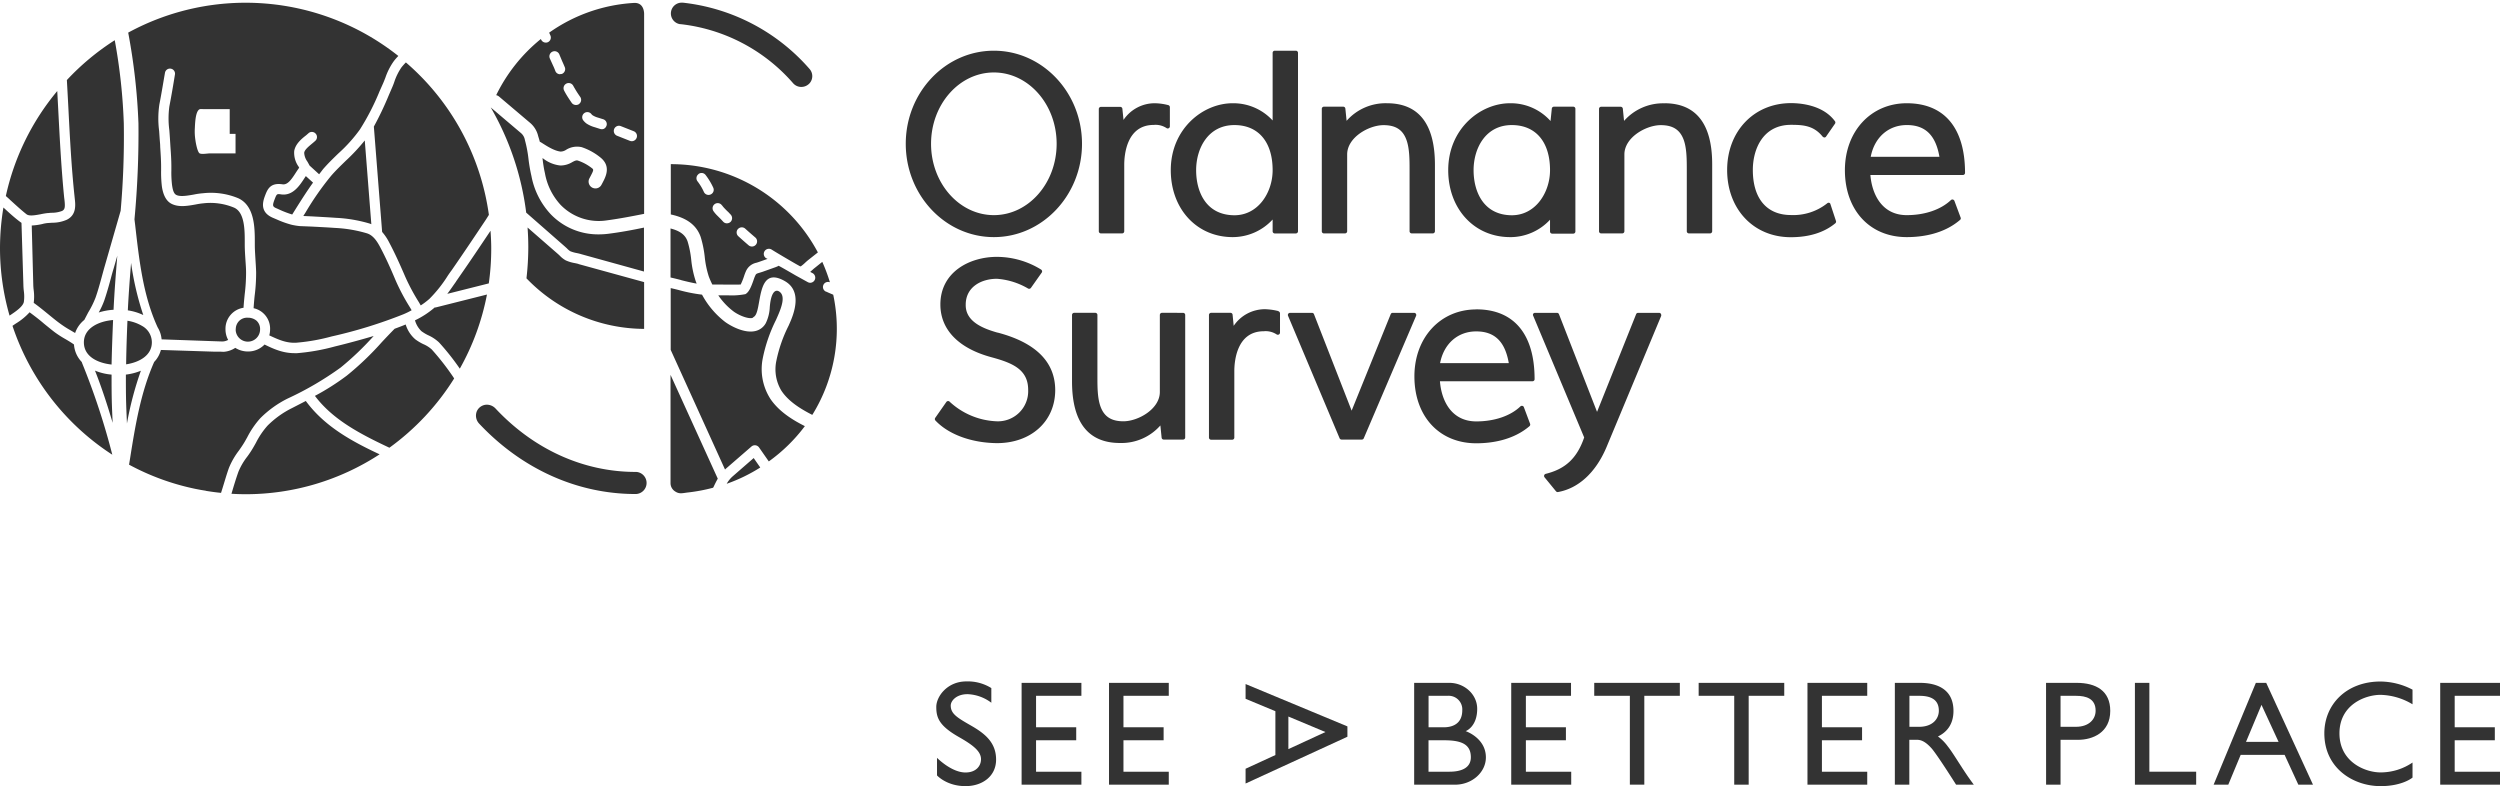 <svg id="Layer_1" data-name="Layer 1" xmlns="http://www.w3.org/2000/svg" viewBox="0 0 1024 322"><defs><style>.cls-1{fill:#333;}</style></defs><path class="cls-1" d="M84.3,201c-.39-.05-1-.16-2-.32l-2.19-.42a99.56,99.56,0,0,1-27.25-9.93l.29-1.75c2.15-13.6,4.38-27.63,10-40.33a11.09,11.09,0,0,0,2.75-4.91l21.43.69c1.84,0,3.23,0,4.17.08h0a9.82,9.82,0,0,0,4.87-1.63,9.64,9.64,0,0,0,5.19,1.49,9.3,9.3,0,0,0,6.8-2.85c3.88,1.91,7.61,3.54,12.32,3.54h1a84.36,84.36,0,0,0,15.45-2.74c5-1.21,10.41-2.67,15.93-4.3a118.94,118.94,0,0,1-13.53,12.93,130,130,0,0,1-21.75,12.71,42.7,42.7,0,0,0-11.12,8,36.51,36.51,0,0,0-5.42,7.91c-.36.62-.7,1.26-1.08,1.9-.69,1.17-1.47,2.3-2.31,3.49a30.61,30.61,0,0,0-4.12,7.2c-1.1,3.13-2,6.39-3,9.51l-.19.61c-2.13-.21-4.22-.5-6.28-.84m41-36.8c7.6,10.37,18.76,16.5,30.23,21.85a100.23,100.23,0,0,1-54.86,16.34c-2,0-3.9-.07-5.82-.18.88-3,1.8-6.08,2.84-9a26.35,26.35,0,0,1,3.6-6.18,41.12,41.12,0,0,0,2.51-3.81c.37-.63.73-1.28,1.1-1.94a32.17,32.17,0,0,1,4.75-7,38.12,38.12,0,0,1,10-7.17ZM56.71,50.55a249.64,249.64,0,0,0-4.2-37.19,100.63,100.63,0,0,1,110.65,9.56A23.71,23.71,0,0,0,161.34,25a26.2,26.2,0,0,0-3.51,6.89c-.33.81-.63,1.64-1,2.44l-1.34,3a98.19,98.19,0,0,1-8.07,15.7,61.21,61.21,0,0,1-8.81,9.8c-2.12,2.05-4.29,4.16-6.28,6.45-.52.68-1.05,1.4-1.62,2.1l-3.9-3.56c-.27-.51-.57-1.06-.9-1.63a6.66,6.66,0,0,1-1.31-3.6c.13-1.29,2-2.73,3.37-3.89.4-.34.81-.67,1.15-1a2,2,0,0,0,.71-1.44,2,2,0,0,0-.53-1.51,2.06,2.06,0,0,0-1.43-.71,2,2,0,0,0-1.5.52c-.31.28-.67.58-1,.87-2,1.54-4.38,3.6-4.86,6.44a9.76,9.76,0,0,0,1.8,6.39l.23.44c-.43.59-.85,1.23-1.29,1.9-2,3.15-3.51,5.17-5.52,4.9-5.13-.78-6.22,2.12-7.26,4.9s-1.79,6.72,3.48,8.89l1.46.62a39.41,39.41,0,0,0,5.95,2.13,25.33,25.33,0,0,0,3.45.57l4.73.19c3.24.17,6.48.33,9.72.56a54.69,54.69,0,0,1,13.07,2.22c2.6.82,4.2,3.4,5.43,5.72,2,3.79,3.94,7.94,6.26,13.48a83.82,83.82,0,0,0,5.78,10.93c.27.44.53.9.81,1.36a30.49,30.49,0,0,1-3.34,1.64,194.06,194.06,0,0,1-29.4,9.09,79.79,79.79,0,0,1-14.47,2.57c-4.08.25-7.37-1.26-11.1-3a9.22,9.22,0,0,0,.33-2.45,8.58,8.58,0,0,0-6.76-8.68c.12-1.72.26-3.51.44-5.15a72.22,72.22,0,0,0,.6-9.64c-.05-1.75-.17-3.5-.28-5.24-.11-2-.26-4-.26-6v-1c0-6-.09-14.91-6.75-18a29.17,29.17,0,0,0-14.45-2.06,30.18,30.18,0,0,0-3.78.54c-2.59.45-5.61,1-7.22.13-1.08-.56-1.46-2.29-1.71-4.09a43.33,43.33,0,0,1-.27-6V68.31c0-2.82-.19-5.65-.39-8.37l-.2-3.28c-.06-1-.15-2.15-.23-3.26a36.62,36.62,0,0,1,0-9.81c.9-4.62,1.66-9.2,2.29-13.08a2.07,2.07,0,1,0-4.09-.68c-.67,3.84-1.4,8.38-2.29,12.94a39.16,39.16,0,0,0-.09,10.92c.08,1.16.15,2.24.22,3.26s.21,2.15.21,3.28c.18,2.71.37,5.47.37,8.17v1.37a49.07,49.07,0,0,0,.31,6.53c.26,1.8,1,5.71,4,7.2s6.58.83,9.81.26a30.19,30.19,0,0,1,3.24-.49,25.22,25.22,0,0,1,12.53,1.78c4.37,1.93,4.37,9.23,4.37,14.14v1c0,2.09.15,4.17.28,6.26.11,1.7.26,3.46.26,5.09a72.62,72.62,0,0,1-.57,9.09c-.18,1.77-.36,3.6-.47,5.43a8.67,8.67,0,0,0-7.39,8.84,9.09,9.09,0,0,0,1.09,4.33,5.24,5.24,0,0,1-3.08.62L66.19,139a11.19,11.19,0,0,0-1.61-4.91c-6-13-7.58-27.68-9.21-41.87l-.29-2.38a379.59,379.59,0,0,0,1.63-39.32m23.09,2h0a23,23,0,0,0,.26,5c.12,1,.83,4.86,1.73,5.31s3.23,0,4.15,0H96.48v-8H94.09V44.7H83.47c-1.2,0-1.67-.24-2.29.54C80,46.79,79.9,50.71,79.8,52.58m-33.48,78.5c-.26,5.92-.48,12-.62,18.24-5.81-.64-11.34-3.35-11.34-9.09s5.88-8.64,12-9.15m5.84.3a16.72,16.72,0,0,1,6,2.12,7.69,7.69,0,0,1,4,6.73c0,5.28-5,8.16-10.54,9,.09-6.07.29-12,.54-17.82m126.26-5.48,21-5.29A100.46,100.46,0,0,1,188.34,151a100.06,100.06,0,0,0-8.51-10.74,16.23,16.23,0,0,0-4.56-3,17.81,17.81,0,0,1-2.67-1.63,9.78,9.78,0,0,1-2.62-4.42,36.32,36.32,0,0,0,8.1-5.29,1,1,0,0,0,.34,0m5-13a54,54,0,0,1-7.51,9.47,29.41,29.41,0,0,1-3.57,2.71c-.29-.47-.57-1-.84-1.43a83.11,83.11,0,0,1-5.59-10.5c-2.43-5.66-4.41-9.92-6.48-13.82A20.7,20.7,0,0,0,156.52,95l-3.39-43.15A129.48,129.48,0,0,0,159.25,39l1.3-3c.37-.83.72-1.71,1-2.58a23.51,23.51,0,0,1,2.91-5.85,25.68,25.68,0,0,1,1.79-2,100.46,100.46,0,0,1,34,62.44L199,90c-4.55,6.82-9.26,13.86-14,20.69-.58.76-1.1,1.53-1.63,2.29M137.56,89.22c-3.29-.23-6.59-.4-9.88-.59l-3.44-.16.83-1.31a118.42,118.42,0,0,1,10.5-15.08c1.86-2.17,4-4.21,6-6.17a79.67,79.67,0,0,0,7.84-8.38l2.69,34.32-.43-.2a58,58,0,0,0-14.13-2.43m49.24,26.1,1.55-2.24c4.28-6.13,8.47-12.41,12.59-18.56.16,2.33.29,4.79.29,7.23a101.15,101.15,0,0,1-1,14.33l-17,4.28c1.26-1.64,2.43-3.41,3.58-5M128.22,74.8c-2.39,3.32-4.58,6.77-6.72,10.16l-1.81,2.9A40.13,40.13,0,0,1,115,86.11l-1.43-.65c-1.81-.76-2.14-1-1.18-3.55s1-2.55,2.76-2.29c4.75.69,7.59-3.59,9.61-6.73l.51-.77ZM52.36,127.12c.31-6.45.81-13,1.33-19.44a118.37,118.37,0,0,0,5,21.36,22.61,22.61,0,0,0-6.33-1.92M33.53,148.47A288.14,288.14,0,0,1,46,186.25,100.82,100.82,0,0,1,5.13,133.5l.1-.13,1.25-.85a25,25,0,0,0,5.64-4.61c2,1.49,4,3,5.85,4.61,1.4,1.14,2.8,2.29,4.23,3.4a42.71,42.71,0,0,0,4.64,3c1.23.72,2.37,1.41,3.46,2.18a11.5,11.5,0,0,0,3.23,7.22ZM4,81.73c-.55-.52-1.12-1-1.61-1.44a100.54,100.54,0,0,1,21.06-43l.38,7.12c.62,12,1.25,24.35,2.45,36.49l.12.93c.32,2.92.23,3.93-.94,4.56a11.61,11.61,0,0,1-4.28.76c-.6,0-1.19.13-1.73.13a28.11,28.11,0,0,0-2.84.48c-2.15.38-4.6.88-5.75,0-2.35-1.85-4.63-4-6.86-6M1.4,85c2.23,2.06,4.52,4.17,7,6l.4.28.78,25.46a25.17,25.17,0,0,0,.19,2.53,16.28,16.28,0,0,1,0,4.41c-.42,1.94-3.35,3.91-5.49,5.35l-.37.24A100.13,100.13,0,0,1,0,101.75,102.06,102.06,0,0,1,1.4,85m184.34,69.57.28.45a101.19,101.19,0,0,1-26.52,28.37c-11.56-5.45-23.06-11.31-30.51-21.24a98.79,98.79,0,0,0,13.09-8.32,121,121,0,0,0,14.27-13.64c1.75-1.87,3.5-3.72,5.29-5.53,1.52-.56,3-1.12,4.53-1.75a13.08,13.08,0,0,0,3.94,6.08,20,20,0,0,0,3.24,1.95,12.31,12.31,0,0,1,3.48,2.19,102.84,102.84,0,0,1,8.91,11.44M96.57,134.94A4.78,4.78,0,0,1,98,131.41a4.61,4.61,0,0,1,3.56-1.27,5.35,5.35,0,0,1,3.49,1.2,4.57,4.57,0,0,1,1.48,3.6,5,5,0,1,1-10,0m-45,18.5a23.62,23.62,0,0,0,6.18-1.59A136.25,136.25,0,0,0,52,173.46c-.11-2.67-.24-5.34-.32-8-.12-4.06-.12-8.06-.12-12.06m-6.2-39.22c.37-1.39.74-2.78,1.15-4.09l1.54-5.36c-.6,7.34-1.18,14.76-1.54,22.15A25.17,25.17,0,0,0,40.43,128a32.05,32.05,0,0,0,2.27-4.9c1-2.93,1.87-6,2.66-8.92m.47,51.46c.08,2.52.2,5,.31,7.55-2.13-7.18-4.45-14.37-7.23-21.38a23.08,23.08,0,0,0,6.79,1.63c0,4,0,8.1.13,12.2M28,44.08c-.19-3.75-.4-7.51-.61-11.29A101.33,101.33,0,0,1,47,16.47a231.6,231.6,0,0,1,3.71,34.15,346.5,346.5,0,0,1-1.29,35.7L42.9,109c-.41,1.39-.78,2.81-1.17,4.21-.78,2.88-1.59,5.85-2.58,8.66a37.17,37.17,0,0,1-3,6.07c-.52,1-1.08,2.06-1.62,3.1a11.7,11.7,0,0,0-3.76,5.36l-1.93-1.14a39.88,39.88,0,0,1-4.19-2.7c-1.4-1-2.79-2.14-4.17-3.27-2.15-1.75-4.38-3.61-6.67-5.24a20.18,20.18,0,0,0,0-5.15,22.27,22.27,0,0,1-.18-2.23L13,92.37a24.52,24.52,0,0,0,4.34-.61,12.09,12.09,0,0,1,2.41-.42l1.63-.11a14.76,14.76,0,0,0,6-1.23c4-2,3.54-6.09,3.23-8.78l-.09-.86C29.24,68.35,28.61,56,28,44.08"/><path class="cls-1" d="M260.31,193.29h0a4.53,4.53,0,1,1,0,9.06c-23.82,0-46.54-10.22-64-28.78a4.78,4.78,0,0,1-1-5.12,4.54,4.54,0,0,1,4.14-2.69,4.94,4.94,0,0,1,3.59,1.64c15.68,16.72,36,25.9,57.29,25.9M278.64,9.91v0a4.43,4.43,0,0,1,.49-8.82h.55a80.45,80.45,0,0,1,51.94,27.19,4.42,4.42,0,0,1,0,5.81,4.6,4.6,0,0,1-3.37,1.52,4.45,4.45,0,0,1-3.41-1.54,71.6,71.6,0,0,0-46.2-24.19m.41,104.85c-1.47-.38-2.95-.75-4.4-1.07V93.58c3.91,1,6.09,2.65,7,5.35a39.48,39.48,0,0,1,1.47,7.39,41.08,41.08,0,0,0,1.87,8.91c.11.32.25.62.37.93-2.09-.35-4.22-.88-6.32-1.4M287,97.06c-2.09-6-7.47-8.18-12.24-9.22V67.24A68.14,68.14,0,0,1,335,103.39l-3.9,3.08c-.41.32-.84.71-1.28,1.11A15.21,15.21,0,0,1,328,109.1h-.2c-.8-.33-10.31-5.94-11.73-6.87a2.1,2.1,0,0,0-2.32,3.5l.64.31-3.5,1.24-1,.33a6,6,0,0,0-4.43,3.66,17.8,17.8,0,0,0-.69,1.84,28.23,28.23,0,0,1-1.38,3.43c-1.8.09-7.63,0-11.62,0a32.77,32.77,0,0,1-1.44-3.27,38.69,38.69,0,0,1-1.64-7.76A44.43,44.43,0,0,0,287,97.06m5.19,102.58a.83.83,0,0,0-.17.15,70.13,70.13,0,0,1-10,1.9c-2.45.26-3.67.82-5.5-.41a4,4,0,0,1-1.87-3.27V153.54L294,196.06c-.67,1.18-1.26,2.39-1.81,3.58m23.22-36.47c3.59,5.43,9.37,8.91,14.26,11.37A67.57,67.57,0,0,1,314.9,189l-4-5.74a2.14,2.14,0,0,0-1.47-.87,2.11,2.11,0,0,0-1.63.5L297.29,192l-.32.32-22.25-49V118c1.11.26,2.24.52,3.37.82a64.6,64.6,0,0,0,9.46,1.87,35.09,35.09,0,0,0,9.5,11.2c2.35,1.7,7.79,4.67,12.17,3.74a6.53,6.53,0,0,0,4.45-3.27,16.48,16.48,0,0,0,1.63-6.54c.54-6.74,2.57-7.28,3.89-6.4,2.61,1.74,1.1,6.16-.91,10.65l-.41.93a62.8,62.8,0,0,0-5.45,15.8,22.53,22.53,0,0,0,3,16.36m23.05-43.69c.93.47,1.88.82,2.82,1.25a66.91,66.91,0,0,1-8.55,49.18h-.1c-4.35-2.23-9.54-5.29-12.54-9.81A16.89,16.89,0,0,1,318,147.77a57.33,57.33,0,0,1,5-14.35l.41-.93c1.75-3.9,5.34-13.09-1.82-17.28-12.33-7.21-9.2,12.48-12.82,14.57-.24.12-.3.38-.71.48-1.83.36-5.51-1.12-7.69-2.76a27.74,27.74,0,0,1-6.16-6.54h3.91a29,29,0,0,0,7.2-.48c1.52-.86,2.36-3,3.37-5.87a15.41,15.41,0,0,1,.56-1.49c.41-.93.47-1,1.88-1.41l1.13-.35,5.39-1.92.72-.29c.21-.1.6-.3.5-.3.39.09,7.08,4,7.08,4l4.91,2.71a2.12,2.12,0,0,0,1,.27,2.1,2.1,0,0,0,1-3.93l-1-.53c.24-.22.32-.3.7-.63s.73-.67,1.09-.94l3.16-2.54a71.16,71.16,0,0,1,3.12,8.36,2.08,2.08,0,1,0-1.53,3.87m-27,72a67.16,67.16,0,0,1-13.75,6.67A11.79,11.79,0,0,1,300,195.2l8.71-7.58ZM231.4,101,215.53,87.09A114.27,114.27,0,0,0,201,44L213.38,54.5A4.73,4.73,0,0,1,215,57.37a50.87,50.87,0,0,1,1.48,7.84,67.43,67.43,0,0,0,1.2,6.91,31.42,31.42,0,0,0,7.82,15.55A26.86,26.86,0,0,0,245.23,96a31.33,31.33,0,0,0,3.88-.24c4.95-.62,9.88-1.53,14.66-2.54v18L238,104.09c-.45-.15-1-.27-1.63-.41a13.35,13.35,0,0,1-2.78-.78,6.74,6.74,0,0,1-1.38-1.17Zm5.56,7.16,26.87,7.39v19.16A67.18,67.18,0,0,1,215.64,114a113.29,113.29,0,0,0,.75-12.75c0-2.71-.11-5.39-.3-8.06l12.55,10.94c.21.18.42.39.65.61a10.16,10.16,0,0,0,2.42,1.9,15.21,15.21,0,0,0,3.79,1.14c.52.11,1,.21,1.46.34M259.72,1.2C264.16,1,263.83,6,263.83,6V87.59c-5,1-10.2,2-15.33,2.68a21.75,21.75,0,0,1-18.88-6.36,25.78,25.78,0,0,1-6.42-13c-.47-2-.75-4-1-6.15l.32.19a13.74,13.74,0,0,0,7,2.84,9.32,9.32,0,0,0,4.8-1.34c1.23-.69,1.8-.84,2.34-.69a19.07,19.07,0,0,1,5.63,3c.92.68,1,.77-.49,3.58l-.39.74a2.81,2.81,0,0,0,1.18,3.78,2.94,2.94,0,0,0,1.3.32,2.77,2.77,0,0,0,2.48-1.5l.37-.69c1.33-2.53,3.82-7-1.09-10.71a24.23,24.23,0,0,0-7.39-4,8.44,8.44,0,0,0-6.35,1.06,4.26,4.26,0,0,1-2.25.75c-3.51-.34-8.06-4-8.55-4-.2-.85-.4-1.44-.66-2.29a10.1,10.1,0,0,0-3.38-5.53L204.4,39.54a2.67,2.67,0,0,0-1.16-.56,67.6,67.6,0,0,1,18.29-23l.12.24a2.08,2.08,0,0,0,1.91,1.23,2,2,0,0,0,.87-.18,2.1,2.1,0,0,0,1-2.78l-.5-1.11A66.72,66.72,0,0,1,259.72,1.2m42.56,92.59a2.09,2.09,0,0,0,.17,3c1.39,1.26,2.81,2.52,4.26,3.75a2.11,2.11,0,0,0,2.71-3.23c-1.4-1.18-2.8-2.41-4.16-3.64a2.11,2.11,0,0,0-3,.16m-6.54-9.7v0a2.1,2.1,0,0,0-3.49,2.34,13.3,13.3,0,0,0,1.36,1.64l1.64,1.63,1,1.08a2,2,0,0,0,1.53.65,2.18,2.18,0,0,0,1.45-.56,2.15,2.15,0,0,0,.09-3l-1-1.06c-.58-.51-1.1-1.07-1.64-1.63a11.16,11.16,0,0,1-.93-1.13m-9.67-12.72,0,0a2.07,2.07,0,0,0-.35,2.91,21.35,21.35,0,0,1,2.62,4.38,2.09,2.09,0,0,0,1.88,1.18,2.07,2.07,0,0,0,.92-.21,2.08,2.08,0,0,0,1-2.8,27,27,0,0,0-3.15-5.2,2.08,2.08,0,0,0-1.41-.77,2.06,2.06,0,0,0-1.53.48m-56.6-41a2.11,2.11,0,0,0,.75-.08,2.08,2.08,0,0,0,1.14-1.15,2,2,0,0,0,0-1.61c-.34-.82-.7-1.66-1.07-2.45l-1.2-2.87A2.1,2.1,0,0,0,225.24,24l1.25,2.77c.36.73.7,1.56,1,2.37a2.08,2.08,0,0,0,1.93,1.27m7.71,12.22a2.11,2.11,0,0,0,.53-2.93c-.79-1.13-1.61-2.35-2.3-3.58-.2-.32-.39-.67-.57-1a2.1,2.1,0,1,0-3.71,2c.19.4.4.77.61,1.14.79,1.38,1.68,2.69,2.51,3.9A2.13,2.13,0,0,0,236,43a2.21,2.21,0,0,0,1.19-.38m11.25,8.86A2.1,2.1,0,0,0,247,48.82l-2.09-.65a8.13,8.13,0,0,1-2.25-1,2.39,2.39,0,0,1-.44-.46,2.1,2.1,0,0,0-3.29,2.62,7.44,7.44,0,0,0,1.19,1.19,11.84,11.84,0,0,0,3.62,1.63l.68.22.51.16.87.28a2.22,2.22,0,0,0,1.44,0,2.14,2.14,0,0,0,1.18-1.33m12.34,5a2.1,2.1,0,0,0-1.18-2.73l-5.29-2.09a2.07,2.07,0,0,0-2.07.31,2.11,2.11,0,0,0-.78,2,2.14,2.14,0,0,0,1.31,1.64L258,57.69a2.4,2.4,0,0,0,.79.15,2.12,2.12,0,0,0,1.95-1.33"/><path class="cls-1" d="M521.27,89.91a22.22,22.22,0,0,1-16.39,7.21c-14.68,0-25.33-11.55-25.33-27.42,0-16.94,13.16-27.41,25.33-27.41a21.88,21.88,0,0,1,16.39,7.05V21.64a.87.87,0,0,1,.88-.87h8.63a.88.88,0,0,1,.88.87V94.75a.89.89,0,0,1-.88.87h-8.63a.88.88,0,0,1-.88-.87ZM489.94,69.7c0,8.88,4.06,18.42,15.67,18.47,9.81,0,15.66-9.4,15.66-18.47,0-11.57-5.85-18.47-15.66-18.47-10.81,0-15.67,9.58-15.67,18.47m52.34,25.9a.85.85,0,0,1-.87-.87V44.56a.86.86,0,0,1,.87-.86h7.91a.86.86,0,0,1,.87.79l.51,5a21.23,21.23,0,0,1,16.54-7.2c13,0,19.64,8.5,19.64,25.23V94.73a.89.89,0,0,1-.88.87h-8.63a.88.88,0,0,1-.88-.87v-25c0-4.35,0-9.17-1.39-12.72-1.52-3.93-4.41-5.75-9.27-5.75-6,0-14.9,5-14.9,12V94.73a.89.89,0,0,1-.89.87Zm137.34,32.54a.87.87,0,0,1,.81.82,1.41,1.41,0,0,1,0,.41L657.9,183.44c-4.41,10.24-11.47,16.67-19.87,18.12h0a1,1,0,0,1-.69-.32l-4.69-5.73a.86.86,0,0,1-.15-.83.88.88,0,0,1,.62-.59c8.14-2,12.87-6.48,15.76-14.91L628,129.35a.85.85,0,0,1,0-.82.91.91,0,0,1,.74-.39h9a.88.88,0,0,1,.82.56l15.59,40,16-40a.85.85,0,0,1,.82-.55ZM407.09,20.77c19.91,0,36.1,17.11,36.1,38.13S427,97.12,407.09,97.12,371,79.93,371,58.9s16.18-38.13,36.07-38.13M432.8,58.9c0-16.11-11.52-29.22-25.71-29.22S381.36,42.79,381.36,58.9s11.55,29.22,25.73,29.22S432.8,75,432.8,58.9m51.77,69.24a.91.91,0,0,1,.63.25.85.85,0,0,1,.26.62v50.17a.87.87,0,0,1-.89.87h-7.9a.86.86,0,0,1-.87-.79l-.51-5a21.23,21.23,0,0,1-16.55,7.19c-13,0-19.64-8.48-19.64-25.23V129a.89.89,0,0,1,.89-.87h8.64a.91.91,0,0,1,.62.26.86.86,0,0,1,.25.61v25.08c0,4.55,0,9.17,1.38,12.74,1.54,3.92,4.43,5.74,9.28,5.74,6,0,14.91-5,14.91-12V129a.91.91,0,0,1,.25-.61.92.92,0,0,1,.63-.26Zm95.38.39a.87.87,0,0,1,.08.84L558.6,179.52a.86.86,0,0,1-.8.53h-8.29a.9.9,0,0,1-.81-.53l-21.12-50.17a.88.88,0,0,1,.08-.82.9.9,0,0,1,.73-.39h9a.86.86,0,0,1,.82.56l15.42,39.5,16-39.51a.85.85,0,0,1,.8-.55h8.79a.91.91,0,0,1,.74.39m24.73-1.82c15.4,0,23.88,10.13,23.88,28.58a.87.87,0,0,1-.24.62.94.94,0,0,1-.63.26h-37.9c.63,8.11,4.82,16.44,14.89,16.44,7.39,0,14-2.24,18.06-6.14a.93.93,0,0,1,.83-.22.82.82,0,0,1,.6.54l2.54,6.78a.9.9,0,0,1-.25,1c-6.77,5.77-15.58,7-21.78,7-15.15,0-25.35-11-25.35-27.42,0-15.9,10.67-27.41,25.35-27.41m-14.79,22H618c-1.52-8.86-5.8-13-13.35-13s-13.27,5.06-14.79,13M450.94,95.6a.87.87,0,0,1-.87-.87V44.64a.87.87,0,0,1,.87-.86h7.92a.87.87,0,0,1,.87.78l.46,4.56A15.4,15.4,0,0,1,473,42.29a23.22,23.22,0,0,1,5.5.76.88.88,0,0,1,.68.85v7.84a.89.89,0,0,1-.43.76.87.87,0,0,1-.88,0,8.17,8.17,0,0,0-5.31-1.33c-11.21,0-12.07,12.51-12.07,16.32V94.73a.88.88,0,0,1-.26.62.84.84,0,0,1-.63.25ZM781,42.29c15.4,0,23.88,10.12,23.88,28.51a.88.88,0,0,1-.87.88h-37.9C766.78,79.8,771,88.12,781,88.12c7.49,0,14-2.29,18.09-6.16a.88.88,0,0,1,.79-.23.93.93,0,0,1,.65.55l2.52,6.77a.84.84,0,0,1-.27,1.07c-6.76,5.79-15.57,7-21.78,7-15.15,0-25.33-11.05-25.33-27.42,0-15.89,10.65-27.41,25.33-27.41M766.25,64.22h28.14c-1.53-8.86-5.8-13-13.35-13s-13.28,5.08-14.79,13m-357.64,72c15.68,4.12,23.62,12.08,23.61,23.64-.06,12.75-9.89,21.65-23.89,21.65-10.45-.11-19.88-3.59-25.22-9.31a.87.87,0,0,1,0-1.1l4.51-6.45a.9.9,0,0,1,.63-.37.77.77,0,0,1,.68.22,30,30,0,0,0,19.42,8.07,12.43,12.43,0,0,0,9.17-3.61,12.3,12.3,0,0,0,3.62-9.15c.07-8.69-6.82-11.25-15.19-13.53-13.42-3.66-20.77-11.33-20.77-21.56,0-13.33,12-19.51,23.15-19.51a34.57,34.57,0,0,1,18.11,5.21.94.94,0,0,1,.39.58.81.81,0,0,1-.14.66l-4.42,6.26a.92.92,0,0,1-1.15.27,29.37,29.37,0,0,0-12.79-4c-6.29,0-12.77,3.27-12.77,10.6-.15,7.06,7.37,9.85,13.05,11.46m115-8.76a.91.91,0,0,1,.68.87v7.87a.88.88,0,0,1-.46.78.9.9,0,0,1-.87,0,8.2,8.2,0,0,0-5.32-1.33c-11.18,0-12.06,12.5-12.06,16.32v27.24a.87.87,0,0,1-.87.87h-8.64a.88.88,0,0,1-.88-.87V129a.87.87,0,0,1,.26-.61.9.9,0,0,1,.62-.26H504a.86.86,0,0,1,.87.79l.45,4.55a15.44,15.44,0,0,1,12.79-6.82,25.07,25.07,0,0,1,5.52.77M749.23,83.06a.81.81,0,0,1,.54.64L752,90.47a.89.89,0,0,1-.27,1c-4.58,3.77-10.71,5.69-18.22,5.69-15.34,0-26.07-11.61-26.07-27.51s11-27.41,26.17-27.41c3.76,0,13.1.72,18,7.43a.87.87,0,0,1,0,1l-3.64,5.25a.81.81,0,0,1-.68.39,1.24,1.24,0,0,1-.73-.34c-3.61-4.48-7.81-4.84-12.95-4.84-11.56,0-15.65,10-15.65,18.48,0,11.72,5.7,18.47,15.65,18.47a22.31,22.31,0,0,0,14.86-4.84.81.81,0,0,1,.8-.16M618.51,97.12c-14.67,0-25.32-11.59-25.32-27.42,0-16.94,13.13-27.41,25.32-27.41a21.85,21.85,0,0,1,16.59,7.28l.52-5.08a.87.87,0,0,1,.88-.79h7.91a.86.86,0,0,1,.87.86V94.83a.87.87,0,0,1-.87.87h-8.65a.87.87,0,0,1-.87-.87V90a22.17,22.17,0,0,1-16.38,7.13M603.58,69.7c0,8.88,4.11,18.42,15.65,18.47,9.8,0,15.66-9.4,15.66-18.47,0-11.57-5.86-18.47-15.66-18.47-10.8,0-15.65,9.58-15.65,18.47m78.14-27.41c13,0,19.65,8.47,19.59,25.2V94.73a.88.88,0,0,1-.88.87h-8.64a.88.88,0,0,1-.88-.87v-25c0-4.35,0-9.17-1.37-12.72-1.54-3.93-4.43-5.75-9.29-5.75-6,0-14.9,5-14.9,12V94.73a.91.91,0,0,1-.26.62.9.9,0,0,1-.62.25h-8.64a.87.87,0,0,1-.87-.87V44.6a.87.87,0,0,1,.87-.87h8a.89.89,0,0,1,.88.79l.5,5a21.28,21.28,0,0,1,16.55-7.2"/><path class="cls-1" d="M383.8,317.61v-7.2s5.87,6,11.67,6c4.29,0,6.35-2.65,6.35-5.43,0-3.27-3.27-5.81-9.25-9.2-8-4.59-9.07-7.91-9.07-12.21s4.53-10.46,12.27-10.46a18.14,18.14,0,0,1,10.28,2.73v6a17.26,17.26,0,0,0-9.73-3.51c-4.66,0-6.9,2.78-6.9,4.66,0,3.45,2.72,5,8.53,8.34S408,304.36,408,311.14,402.42,322,395.47,322C387.73,322,383.8,317.61,383.8,317.61Z"/><path class="cls-1" d="M418.45,279.7h24.49V285H424.37V297.9h16.45v5.32H424.37v12.87h18.57v5.32H418.45Z"/><path class="cls-1" d="M454.25,279.7h24.48V285H460.17V297.9h16.45v5.32H460.17v12.87h18.56v5.32H454.25Z"/><path class="cls-1" d="M579.24,279.7h14.45c6,0,11.37,4.59,11.37,10.64,0,7.44-4.72,9.13-4.72,9.13s8.28,2.78,8.28,10.76c0,6.1-5.68,11.18-12.63,11.18H579.24Zm12.09,18.2c4,0,7.62-1.7,7.62-7A5.58,5.58,0,0,0,593,285h-7.86V297.9Zm2.36,18.19c4.84,0,8.77-1.51,8.77-5.92,0-5.56-4.23-6.95-11-6.95h-6.34v12.87Z"/><path class="cls-1" d="M619,279.7h24.49V285H625V297.9H641.4v5.32H625v12.87h18.57v5.32H619Z"/><path class="cls-1" d="M667.59,285H653V279.7h35.06V285H673.51v36.39h-5.92Z"/><path class="cls-1" d="M710.34,285H695.77V279.7h35.06V285H716.26v36.39h-5.92Z"/><path class="cls-1" d="M740.34,279.7h24.48V285H746.26V297.9H762.7v5.32H746.26v12.87h18.56v5.32H740.34Z"/><path class="cls-1" d="M776.13,279.7h10.22c8,0,13.79,3.26,13.79,11.49,0,5.56-2.79,8.76-6.35,10.46a18.6,18.6,0,0,1,4.05,4.11c2.36,2.9,6.29,9.91,10.64,15.65h-7.26s-8-12.69-10.15-15c-2.72-3-4.54-3.39-5.93-3.39h-3.08v18.38h-5.93Zm9.92,18c5.56,0,8.1-3.26,8.1-6.59,0-5-3.93-6.1-8-6.1h-4.05v12.69Z"/><path class="cls-1" d="M838.06,279.7h12.51c8,0,13.79,3.26,13.79,11.49,0,8.88-7.2,11.84-13.18,11.84H844v18.38h-5.92Zm12.21,18c5.56,0,8.1-3.26,8.1-6.59,0-5-3.93-6.1-8-6.1H844v12.69Z"/><path class="cls-1" d="M874.46,279.7h5.92v36.39h19.17v5.32H874.46Z"/><path class="cls-1" d="M924,279.7h4.24l19.16,41.71h-6l-5.62-12.21h-18l-5.08,12.21h-6Zm9.31,24.18-7-15.17-6.35,15.17Z"/><path class="cls-1" d="M952.05,300.37c0-11.84,9.06-21.22,23-21.22a28.87,28.87,0,0,1,13.12,3.33v6a26.5,26.5,0,0,0-13.12-3.87c-6.23,0-16.81,4-16.81,15.77s10.58,16,16.81,16a23.15,23.15,0,0,0,13.12-4.05v6.17S984.09,322,975.08,322C964,322,952.05,314.76,952.05,300.37Z"/><path class="cls-1" d="M999.51,279.7H1024V285h-18.56V297.9h16.44v5.32h-16.44v12.87H1024v5.32H999.51Z"/><path class="cls-1" d="M551.9,297.53v4.24l-41.71,19.16v-6.05l12.21-5.62V291.31l-12.21-5.08v-6.05Zm-24.18,9.31,15.17-7-15.17-6.35Z"/></svg>